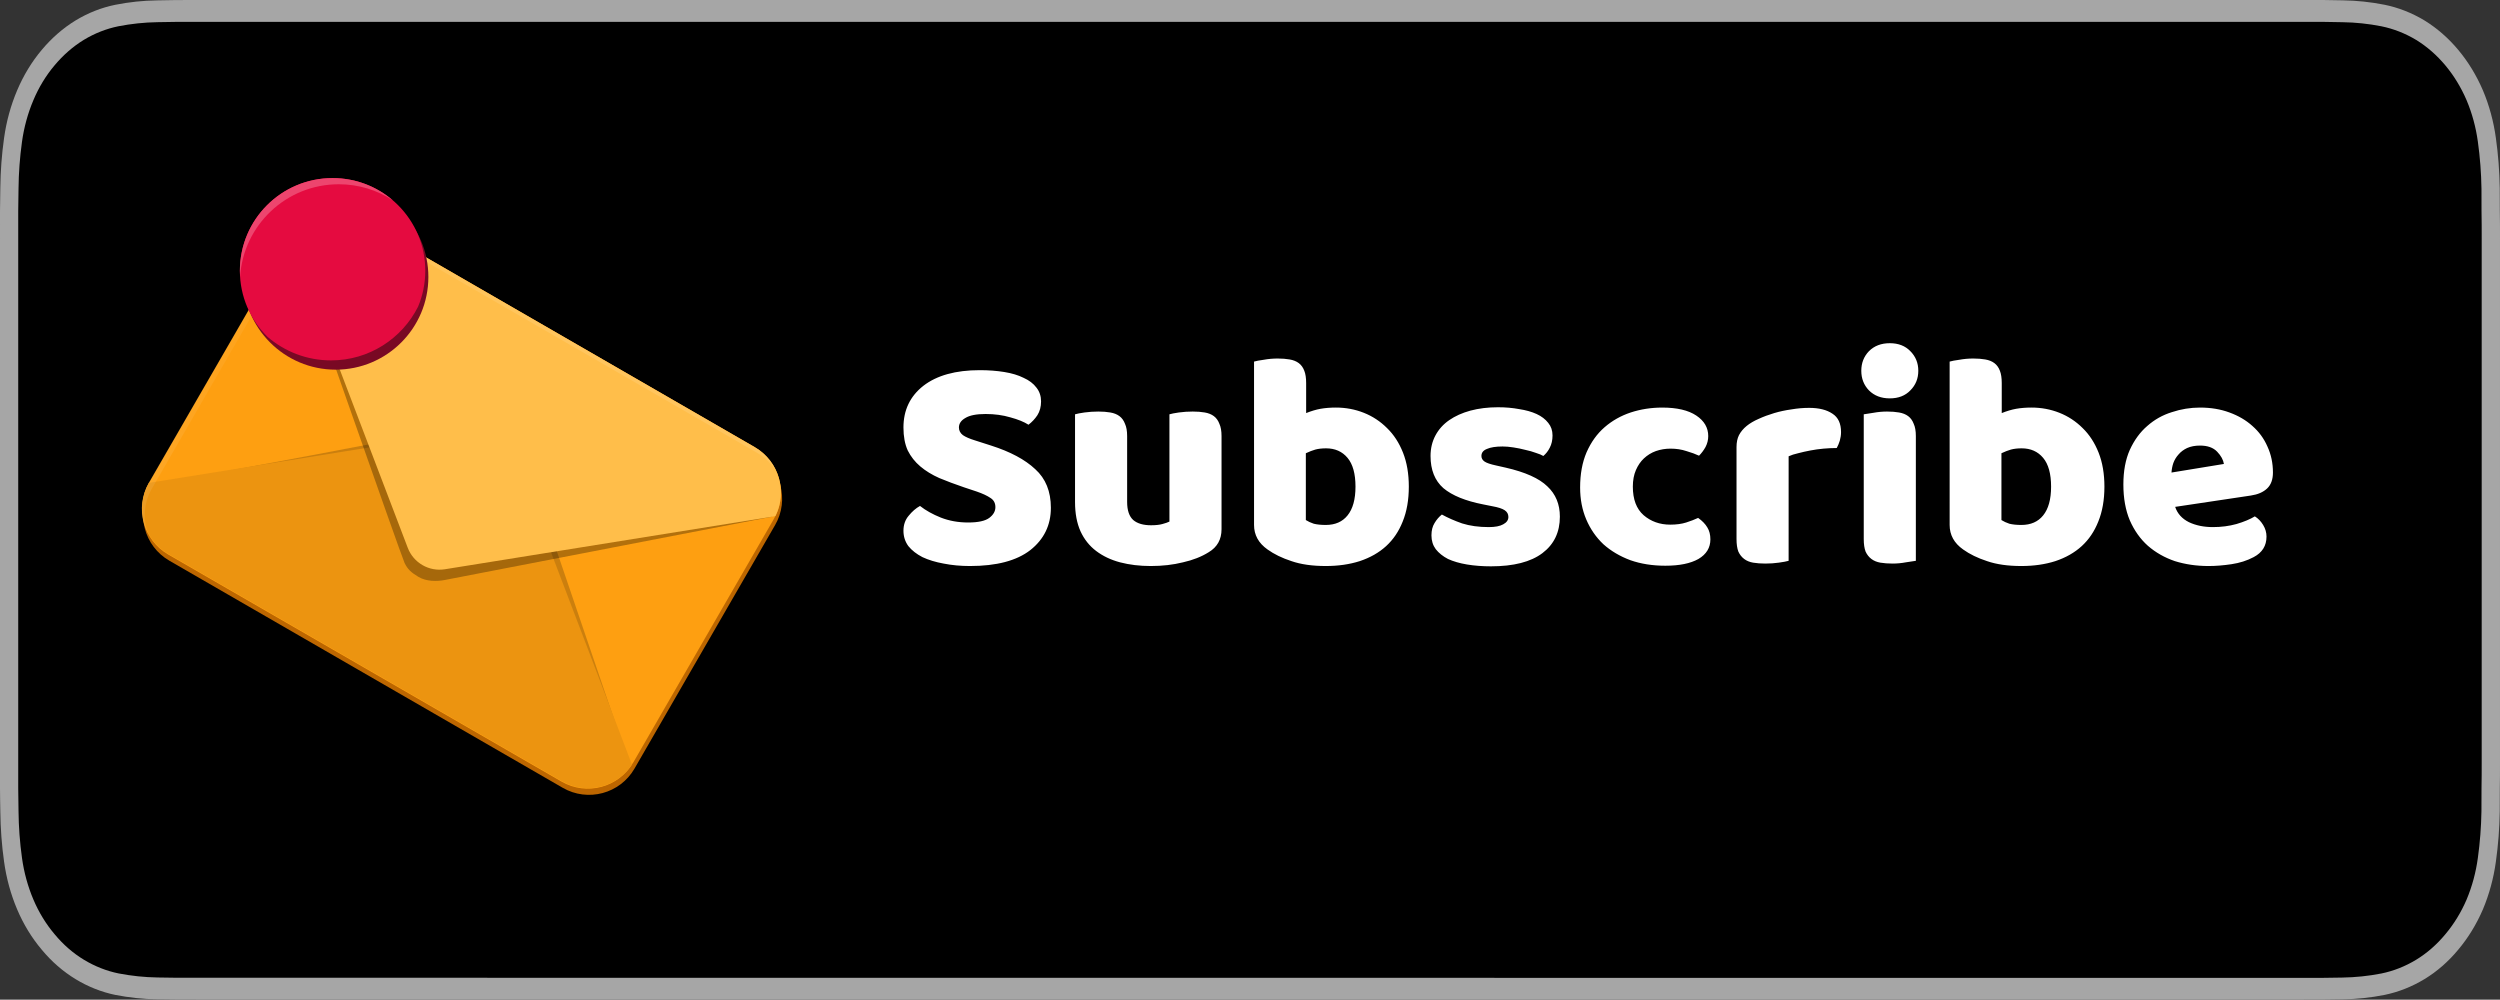 <?xml version="1.0" encoding="utf-8"?>
<!-- Generator: Adobe Illustrator 19.0.0, SVG Export Plug-In . SVG Version: 6.00 Build 0)  -->
<svg version="1.1" id="Layer_1" xmlns="http://www.w3.org/2000/svg" xmlns:xlink="http://www.w3.org/1999/xlink" x="0px" y="0px"
	 viewBox="-214 175 530.191 212" style="enable-background:new -214 175 530.191 212;" xml:space="preserve">
<rect x="-214" y="175" width="530.191" height="212" fill="#333333" stroke="none"/>
<style type="text/css">
	.st0{clip-path:url(#SVGID_2_);}
	.st1{fill:#A6A6A6;}
	.st2{fill:#BC6600;}
	.st3{fill:#FE9F11;}
	.st4{fill-opacity:0.2;}
	.st5{fill:#EC9410;}
	.st6{fill-opacity:0.3;}
	.st7{fill:#FFBE4A;}
	.st8{fill:url(#SVGID_3_);}
	.st9{fill:#790924;}
	.st10{fill:#E50B40;}
	.st11{fill:#ED456E;}
	.st12{fill:#FFFFFF;}
</style>
<g>
	<defs>
		<rect id="SVGID_1_" x="-214" y="175" width="530.191" height="212"/>
	</defs>
	<clipPath id="SVGID_2_">
		<use xlink:href="#SVGID_1_"  style="overflow:visible;"/>
	</clipPath>
	<g class="st0">
		<path class="st1" d="M273.967,175h-445.727c-1.627,0-3.229,0-4.85,0.01c-1.357,0.01-2.704,0.041-4.07,0.07
			c-2.974,0.041-5.942,0.353-8.878,0.939c-2.93,0.592-5.77,1.716-8.422,3.324
			c-2.649,1.618-5.066,3.729-7.171,6.245c-2.114,2.512-3.878,5.413-5.219,8.591
			c-1.347,3.175-2.28,6.579-2.767,10.088c-0.494,3.509-0.758,7.053-0.796,10.61
			c-0.041,1.627-0.045,3.254-0.067,4.882V342.26c0.022,1.65,0.025,3.239,0.07,4.888
			c0.038,3.557,0.302,7.101,0.796,10.61c0.487,3.513,1.42,6.917,2.767,10.091c1.341,3.169,3.105,6.057,5.219,8.554
			c2.092,2.528,4.515,4.636,7.171,6.247c2.649,1.611,5.49,2.739,8.422,3.344c2.936,0.576,5.904,0.891,8.878,0.939
			c1.366,0.038,2.713,0.057,4.07,0.057c1.621,0.01,3.229,0.01,4.85,0.01H273.967c1.589,0,3.213,0,4.802-0.01
			c1.35,0,2.735-0.022,4.085-0.057c2.968-0.041,5.93-0.353,8.862-0.939c2.943-0.608,5.793-1.733,8.455-3.344
			c2.649-1.611,5.072-3.719,7.164-6.247c2.108-2.507,3.876-5.395,5.236-8.554c1.334-3.181,2.264-6.582,2.744-10.091
			c0.494-3.509,0.768-7.053,0.822-10.61c0.016-1.649,0.016-3.238,0.016-4.888c0.038-1.923,0.038-3.843,0.038-5.798V225.538
			c0-1.939,0-3.863-0.038-5.789c0-1.627,0-3.254-0.016-4.882c-0.054-3.557-0.328-7.101-0.822-10.61
			c-0.48-3.509-1.404-6.91-2.744-10.085c-2.736-6.375-7.07-11.566-12.403-14.839c-2.666-1.605-5.513-2.723-8.455-3.324
			c-2.929-0.583-5.894-0.895-8.862-0.939c-1.35-0.025-2.735-0.057-4.085-0.07C277.18,175,275.562,175,273.967,175z"/>
		<path d="M-176.587,382.357c-1.35,0-2.665-0.022-4.006-0.057c-2.77-0.041-5.544-0.334-8.283-0.863
			c-2.554-0.525-5.028-1.506-7.34-2.904c-2.289-1.388-4.382-3.207-6.19-5.391c-1.834-2.156-3.36-4.652-4.522-7.397
			c-1.172-2.761-1.981-5.723-2.407-8.783c-0.455-3.286-0.704-6.607-0.736-9.938c-0.025-1.118-0.064-4.84-0.064-4.84
			V219.753c0,0,0.038-3.662,0.064-4.745c0.032-3.325,0.28-6.639,0.732-9.922c0.423-3.063,1.236-6.037,2.407-8.808
			c1.15-2.745,2.672-5.245,4.496-7.407c1.825-2.184,3.917-4.012,6.213-5.417
			c2.305-1.395,4.777-2.363,7.324-2.882c2.745-0.535,5.528-0.828,8.311-0.869l3.996-0.064H278.743l4.044,0.07
			c2.761,0.038,5.512,0.328,8.235,0.863c2.576,0.525,5.073,1.5,7.404,2.904c4.601,2.834,8.343,7.321,10.699,12.826
			c1.156,2.754,1.955,5.697,2.369,8.741c0.462,3.308,0.717,6.652,0.768,10.002c0.009,1.5,0.009,3.111,0.009,4.716
			c0.038,1.987,0.038,3.878,0.038,5.789V336.474c0,1.924,0,3.806-0.038,5.697c0,1.723,0,3.302-0.016,4.929
			c-0.054,3.293-0.309,6.576-0.758,9.827c-0.414,3.079-1.219,6.063-2.391,8.853c-1.166,2.713-2.688,5.193-4.5,7.346
			c-1.812,2.194-3.907,4.022-6.2,5.416c-2.327,1.411-4.817,2.392-7.387,2.914c-2.739,0.535-5.506,0.822-8.283,0.863
			c-1.299,0.038-2.655,0.057-3.974,0.057l-4.802,0.01L-176.587,382.357z"/>
		<path class="st2" d="M-137.125,222.969l83.427,48.166c5.329,3.076,7.154,9.89,4.078,15.218l-29.817,51.645
			c-3.076,5.329-9.89,7.154-15.218,4.078l-83.427-48.166c-5.329-3.076-7.154-9.89-4.078-15.218l29.817-51.645
			C-149.267,221.718-142.453,219.893-137.125,222.969z"/>
		<path class="st3" d="M-137.377,221.658l83.427,48.166c5.329,3.076,7.154,9.89,4.078,15.218l-29.817,51.645
			c-3.076,5.329-9.89,7.154-15.218,4.078l-83.427-48.166c-5.329-3.076-7.154-9.89-4.078-15.218l29.817-51.645
			C-149.519,220.408-142.705,218.582-137.377,221.658z"/>
		<path class="st4" d="M-135.078,269.108c-15.073,2.949-42.924,7.995-45.545,8.519l99.282,57.014l-15.073-44.235
			L-135.078,269.108z"/>
		<path class="st5" d="M-113.147,266.269c3.373-0.542,6.662,1.357,7.879,4.549l25.09,65.805
			c0.069,0.183,0.131,0.365,0.186,0.547c-3.224,4.874-9.729,6.455-14.857,3.494l-83.427-48.167
			c-5.287-3.053-7.126-9.785-4.148-15.095L-113.147,266.269z"/>
		<path class="st6" d="M-128.197,294.4c-0.655-1.311-24.247-68.81-24.247-68.81L-50.212,284.57
			c0,0-67.827,13.106-69.465,13.434s-3.932,0.328-5.57-0.655C-126.886,296.366-127.541,295.71-128.197,294.4z"/>
		<path class="st7" d="M-127.526,291.176c1.217,3.192,4.507,5.091,7.88,4.549l69.533-11.174
			c0.193-0.031,0.382-0.069,0.566-0.113c2.61-5.228,0.726-11.652-4.403-14.613l-83.427-48.167
			c-5.287-3.053-12.037-1.279-15.146,3.955L-127.526,291.176z"/>
		
			<radialGradient id="SVGID_3_" cx="-424.272" cy="561.842" r="1" gradientTransform="matrix(59.143 44.071 41.15 -55.224 1806.647 49972.359)" gradientUnits="userSpaceOnUse">
			<stop  offset="0" style="stop-color:#FFFFFF;stop-opacity:0.05"/>
			<stop  offset="1" style="stop-color:#FFFFFF;stop-opacity:0.11"/>
		</radialGradient>
		<path class="st8" d="M-137.423,221.613c-5.328-3.076-12.142-1.251-15.218,4.078l-29.817,51.645
			c-2.075,3.595-1.92,7.865,0.036,11.207c-1.304-3.102-1.193-6.757,0.619-9.896l29.817-51.645
			c3.076-5.329,9.89-7.154,15.218-4.078l83.427,48.167c1.734,1.001,3.098,2.398,4.041,4.011
			c-0.909-2.163-2.507-4.058-4.696-5.322L-137.423,221.613z"/>
		<circle class="st9" cx="-142.812" cy="233.737" r="19.66"/>
		<path class="st10" d="M-157.267,246.429c-3.618-3.565-5.861-8.522-5.861-14.003c0-10.858,8.802-19.66,19.66-19.66
			c10.858,0,19.66,8.802,19.66,19.66c0,2.697-0.543,5.268-1.526,7.608c-3.391,6.758-10.385,11.397-18.461,11.397
			C-148.943,251.431-153.651,249.546-157.267,246.429z"/>
		<path class="st11" d="M-163.085,233.716c0.687-10.961,9.794-19.639,20.929-19.639c4.237,0,8.181,1.257,11.479,3.418
			c-3.438-2.948-7.906-4.729-12.79-4.729c-10.858,0-19.66,8.802-19.66,19.66
			C-163.127,232.86-163.113,233.29-163.085,233.716z"/>
		<path class="st12" d="M-9.595,278.335c-1.907-0.65-3.64-1.3-5.2-1.95c-1.56-0.693-2.903-1.517-4.03-2.47
			c-1.127-0.953-2.015-2.08-2.665-3.38c-0.607-1.343-0.91-2.968-0.91-4.875c0-3.683,1.408-6.63,4.225-8.84
			c2.86-2.21,6.847-3.315,11.96-3.315c1.863,0,3.597,0.13,5.2,0.39c1.603,0.26,2.968,0.672,4.095,1.235
			c1.17,0.52,2.08,1.213,2.73,2.08c0.65,0.823,0.975,1.798,0.975,2.925s-0.26,2.102-0.78,2.925
			c-0.52,0.78-1.148,1.452-1.885,2.015c-0.953-0.607-2.232-1.127-3.835-1.56c-1.603-0.477-3.358-0.715-5.265-0.715
			c-1.95,0-3.38,0.282-4.29,0.845c-0.91,0.52-1.365,1.192-1.365,2.015c0,0.65,0.282,1.192,0.845,1.625
			c0.563,0.39,1.408,0.758,2.535,1.105l3.445,1.105c4.073,1.3,7.193,2.968,9.36,5.005c2.21,1.993,3.315,4.723,3.315,8.19
			c0,3.683-1.452,6.673-4.355,8.97c-2.903,2.253-7.172,3.38-12.805,3.38c-1.993,0-3.857-0.173-5.59-0.52
			c-1.69-0.303-3.185-0.758-4.485-1.365c-1.257-0.65-2.253-1.43-2.99-2.34c-0.693-0.953-1.04-2.037-1.04-3.25
			c0-1.257,0.368-2.318,1.105-3.185c0.737-0.91,1.538-1.603,2.405-2.08c1.213,0.953,2.687,1.777,4.42,2.47
			c1.777,0.693,3.705,1.04,5.785,1.04c2.123,0,3.618-0.325,4.485-0.975s1.3-1.408,1.3-2.275s-0.347-1.517-1.04-1.95
			c-0.693-0.477-1.668-0.932-2.925-1.365L-9.595,278.335z M13.99,262.865c0.434-0.13,1.105-0.26,2.015-0.39
			c0.954-0.13,1.929-0.195,2.925-0.195c0.954,0,1.799,0.065,2.535,0.195c0.78,0.13,1.43,0.39,1.95,0.78
			c0.52,0.39,0.91,0.932,1.17,1.625c0.304,0.65,0.455,1.517,0.455,2.6v13.975c0,1.777,0.434,3.055,1.3,3.835
			c0.867,0.737,2.124,1.105,3.77,1.105c0.997,0,1.799-0.087,2.405-0.26c0.65-0.173,1.149-0.347,1.495-0.52v-22.75
			c0.434-0.13,1.105-0.26,2.015-0.39c0.954-0.13,1.929-0.195,2.925-0.195c0.954,0,1.799,0.065,2.535,0.195
			c0.78,0.13,1.43,0.39,1.95,0.78c0.52,0.39,0.91,0.932,1.17,1.625c0.304,0.65,0.455,1.517,0.455,2.6v19.76
			c0,2.167-0.91,3.792-2.73,4.875c-1.516,0.953-3.336,1.668-5.46,2.145c-2.08,0.52-4.355,0.78-6.825,0.78
			c-2.34,0-4.506-0.26-6.5-0.78c-1.95-0.52-3.64-1.322-5.07-2.405c-1.43-1.083-2.535-2.47-3.315-4.16
			c-0.78-1.733-1.17-3.813-1.17-6.24V262.865z M51.952,251.685c0.434-0.13,1.127-0.26,2.08-0.39c0.954-0.173,1.929-0.26,2.925-0.26
			c0.954,0,1.799,0.065,2.535,0.195c0.78,0.13,1.43,0.39,1.95,0.78c0.52,0.39,0.91,0.932,1.17,1.625
			c0.26,0.65,0.39,1.517,0.39,2.6v6.37c1.084-0.433,2.102-0.737,3.055-0.91c0.997-0.173,2.08-0.26,3.25-0.26
			c2.08,0,4.052,0.368,5.915,1.105c1.864,0.737,3.51,1.82,4.94,3.25c1.43,1.387,2.557,3.12,3.38,5.2
			c0.824,2.08,1.235,4.485,1.235,7.215c0,2.817-0.433,5.287-1.3,7.41c-0.823,2.08-1.993,3.813-3.51,5.2
			c-1.516,1.387-3.38,2.448-5.59,3.185c-2.166,0.693-4.571,1.04-7.215,1.04c-2.86,0-5.286-0.347-7.28-1.04
			c-1.993-0.65-3.683-1.473-5.07-2.47c-1.906-1.343-2.86-3.077-2.86-5.2V251.685z M67.162,286.33c1.994,0,3.532-0.672,4.615-2.015
			c1.127-1.387,1.69-3.423,1.69-6.11c0-2.73-0.563-4.767-1.69-6.11c-1.126-1.343-2.643-2.015-4.55-2.015
			c-0.866,0-1.625,0.087-2.275,0.26c-0.606,0.173-1.278,0.433-2.015,0.78v14.17c0.477,0.303,1.04,0.563,1.69,0.78
			C65.321,286.243,66.166,286.33,67.162,286.33z M116.812,284.575c0,3.293-1.235,5.872-3.705,7.735s-6.11,2.795-10.92,2.795
			c-1.82,0-3.51-0.13-5.07-0.39c-1.56-0.26-2.903-0.65-4.03-1.17c-1.083-0.563-1.95-1.257-2.6-2.08
			c-0.606-0.823-0.91-1.798-0.91-2.925c0-1.04,0.217-1.907,0.65-2.6c0.434-0.737,0.954-1.343,1.56-1.82
			c1.257,0.693,2.687,1.322,4.29,1.885c1.647,0.52,3.532,0.78,5.655,0.78c1.344,0,2.362-0.195,3.055-0.585
			c0.737-0.39,1.105-0.91,1.105-1.56c0-0.607-0.26-1.083-0.78-1.43c-0.52-0.347-1.386-0.628-2.6-0.845l-1.95-0.39
			c-3.77-0.737-6.586-1.885-8.45-3.445c-1.82-1.603-2.73-3.878-2.73-6.825c0-1.603,0.347-3.055,1.04-4.355
			c0.694-1.3,1.669-2.383,2.925-3.25c1.257-0.867,2.752-1.538,4.485-2.015c1.777-0.477,3.727-0.715,5.85-0.715
			c1.604,0,3.099,0.13,4.485,0.39c1.43,0.217,2.665,0.563,3.705,1.04c1.04,0.477,1.864,1.105,2.47,1.885
			c0.607,0.737,0.91,1.625,0.91,2.665c0,0.997-0.195,1.863-0.585,2.6c-0.346,0.693-0.801,1.278-1.365,1.755
			c-0.346-0.217-0.866-0.433-1.56-0.65c-0.693-0.26-1.451-0.477-2.275-0.65c-0.823-0.217-1.668-0.39-2.535-0.52
			c-0.823-0.13-1.581-0.195-2.275-0.195c-1.43,0-2.535,0.173-3.315,0.52c-0.78,0.303-1.17,0.802-1.17,1.495
			c0,0.477,0.217,0.867,0.65,1.17c0.434,0.303,1.257,0.585,2.47,0.845l2.015,0.455c4.16,0.953,7.107,2.275,8.84,3.965
			C115.924,279.787,116.812,281.932,116.812,284.575z M140.282,270.145c-1.084,0-2.124,0.173-3.12,0.52
			c-0.954,0.347-1.799,0.867-2.535,1.56c-0.694,0.65-1.257,1.473-1.69,2.47c-0.434,0.997-0.65,2.167-0.65,3.51
			c0,2.687,0.758,4.702,2.275,6.045c1.56,1.343,3.445,2.015,5.655,2.015c1.3,0,2.426-0.152,3.38-0.455
			c0.953-0.303,1.798-0.628,2.535-0.975c0.866,0.607,1.516,1.278,1.95,2.015c0.433,0.693,0.65,1.538,0.65,2.535
			c0,1.777-0.845,3.163-2.535,4.16c-1.69,0.953-4.03,1.43-7.02,1.43c-2.73,0-5.2-0.39-7.41-1.17c-2.21-0.823-4.117-1.95-5.72-3.38
			c-1.56-1.473-2.774-3.228-3.64-5.265c-0.867-2.037-1.3-4.29-1.3-6.76c0-2.86,0.455-5.352,1.365-7.475
			c0.953-2.167,2.231-3.943,3.835-5.33c1.603-1.387,3.445-2.427,5.525-3.12c2.123-0.693,4.355-1.04,6.695-1.04
			c3.12,0,5.525,0.563,7.215,1.69s2.535,2.578,2.535,4.355c0,0.823-0.195,1.603-0.585,2.34c-0.39,0.693-0.845,1.3-1.365,1.82
			c-0.737-0.347-1.625-0.672-2.665-0.975C142.622,270.318,141.495,270.145,140.282,270.145z M165.324,293.935
			c-0.434,0.13-1.127,0.26-2.08,0.39c-0.91,0.13-1.864,0.195-2.86,0.195c-0.954,0-1.82-0.065-2.6-0.195
			c-0.737-0.13-1.365-0.39-1.885-0.78c-0.52-0.39-0.932-0.91-1.235-1.56c-0.26-0.693-0.39-1.582-0.39-2.665v-19.5
			c0-0.997,0.173-1.842,0.52-2.535c0.39-0.737,0.931-1.387,1.625-1.95c0.693-0.563,1.538-1.062,2.535-1.495
			c1.04-0.477,2.145-0.888,3.315-1.235c1.17-0.347,2.383-0.607,3.64-0.78c1.256-0.217,2.513-0.325,3.77-0.325
			c2.08,0,3.726,0.412,4.94,1.235c1.213,0.78,1.82,2.08,1.82,3.9c0,0.607-0.087,1.213-0.26,1.82
			c-0.174,0.563-0.39,1.083-0.65,1.56c-0.91,0-1.842,0.043-2.795,0.13c-0.954,0.087-1.885,0.217-2.795,0.39
			s-1.777,0.368-2.6,0.585c-0.78,0.173-1.452,0.39-2.015,0.65V293.935z M180.737,253.635c0-1.647,0.542-3.033,1.625-4.16
			c1.127-1.127,2.6-1.69,4.42-1.69c1.82,0,3.272,0.563,4.355,1.69c1.127,1.127,1.69,2.513,1.69,4.16
			c0,1.647-0.563,3.033-1.69,4.16c-1.083,1.127-2.535,1.69-4.355,1.69c-1.82,0-3.293-0.563-4.42-1.69
			C181.279,256.668,180.737,255.282,180.737,253.635z M192.307,293.935c-0.476,0.087-1.191,0.195-2.145,0.325
			c-0.91,0.173-1.841,0.26-2.795,0.26c-0.953,0-1.82-0.065-2.6-0.195c-0.736-0.13-1.365-0.39-1.885-0.78
			c-0.52-0.39-0.931-0.91-1.235-1.56c-0.26-0.693-0.39-1.582-0.39-2.665v-26.455c0.477-0.087,1.17-0.195,2.08-0.325
			c0.954-0.173,1.907-0.26,2.86-0.26c0.954,0,1.799,0.065,2.535,0.195c0.78,0.13,1.43,0.39,1.95,0.78
			c0.52,0.39,0.91,0.932,1.17,1.625c0.304,0.65,0.455,1.517,0.455,2.6V293.935z M199.472,251.685c0.433-0.13,1.127-0.26,2.08-0.39
			c0.953-0.173,1.928-0.26,2.925-0.26c0.953,0,1.798,0.065,2.535,0.195c0.78,0.13,1.43,0.39,1.95,0.78
			c0.52,0.39,0.91,0.932,1.17,1.625c0.26,0.65,0.39,1.517,0.39,2.6v6.37c1.083-0.433,2.102-0.737,3.055-0.91
			c0.997-0.173,2.08-0.26,3.25-0.26c2.08,0,4.052,0.368,5.915,1.105c1.863,0.737,3.51,1.82,4.94,3.25
			c1.43,1.387,2.557,3.12,3.38,5.2c0.823,2.08,1.235,4.485,1.235,7.215c0,2.817-0.433,5.287-1.3,7.41
			c-0.823,2.08-1.993,3.813-3.51,5.2s-3.38,2.448-5.59,3.185c-2.167,0.693-4.572,1.04-7.215,1.04c-2.86,0-5.287-0.347-7.28-1.04
			c-1.993-0.65-3.683-1.473-5.07-2.47c-1.907-1.343-2.86-3.077-2.86-5.2V251.685z M214.682,286.33c1.993,0,3.532-0.672,4.615-2.015
			c1.127-1.387,1.69-3.423,1.69-6.11c0-2.73-0.563-4.767-1.69-6.11c-1.127-1.343-2.643-2.015-4.55-2.015
			c-0.867,0-1.625,0.087-2.275,0.26c-0.607,0.173-1.278,0.433-2.015,0.78v14.17c0.477,0.303,1.04,0.563,1.69,0.78
			C212.84,286.243,213.685,286.33,214.682,286.33z M254.387,295.04c-2.557,0-4.94-0.347-7.15-1.04
			c-2.167-0.737-4.074-1.82-5.72-3.25c-1.604-1.43-2.882-3.228-3.835-5.395c-0.91-2.167-1.365-4.702-1.365-7.605
			c0-2.86,0.455-5.308,1.365-7.345c0.953-2.08,2.188-3.77,3.705-5.07c1.516-1.343,3.25-2.318,5.2-2.925
			c1.95-0.65,3.943-0.975,5.98-0.975c2.296,0,4.376,0.347,6.24,1.04c1.906,0.693,3.531,1.647,4.875,2.86
			c1.386,1.213,2.448,2.665,3.185,4.355c0.78,1.69,1.17,3.532,1.17,5.525c0,1.473-0.412,2.6-1.235,3.38
			c-0.824,0.78-1.972,1.278-3.445,1.495l-16.055,2.405c0.476,1.43,1.451,2.513,2.925,3.25c1.473,0.693,3.163,1.04,5.07,1.04
			c1.776,0,3.445-0.217,5.005-0.65c1.603-0.477,2.903-1.018,3.9-1.625c0.693,0.433,1.278,1.04,1.755,1.82
			c0.476,0.78,0.715,1.603,0.715,2.47c0,1.95-0.91,3.402-2.73,4.355c-1.387,0.737-2.947,1.235-4.68,1.495
			C257.528,294.91,255.903,295.04,254.387,295.04z M252.567,269.495c-1.04,0-1.95,0.173-2.73,0.52
			c-0.737,0.347-1.344,0.802-1.82,1.365c-0.477,0.52-0.845,1.127-1.105,1.82c-0.217,0.65-0.347,1.322-0.39,2.015l11.115-1.82
			c-0.13-0.867-0.607-1.733-1.43-2.6C255.383,269.928,254.17,269.495,252.567,269.495z"/>
	</g>
</g>
</svg>
